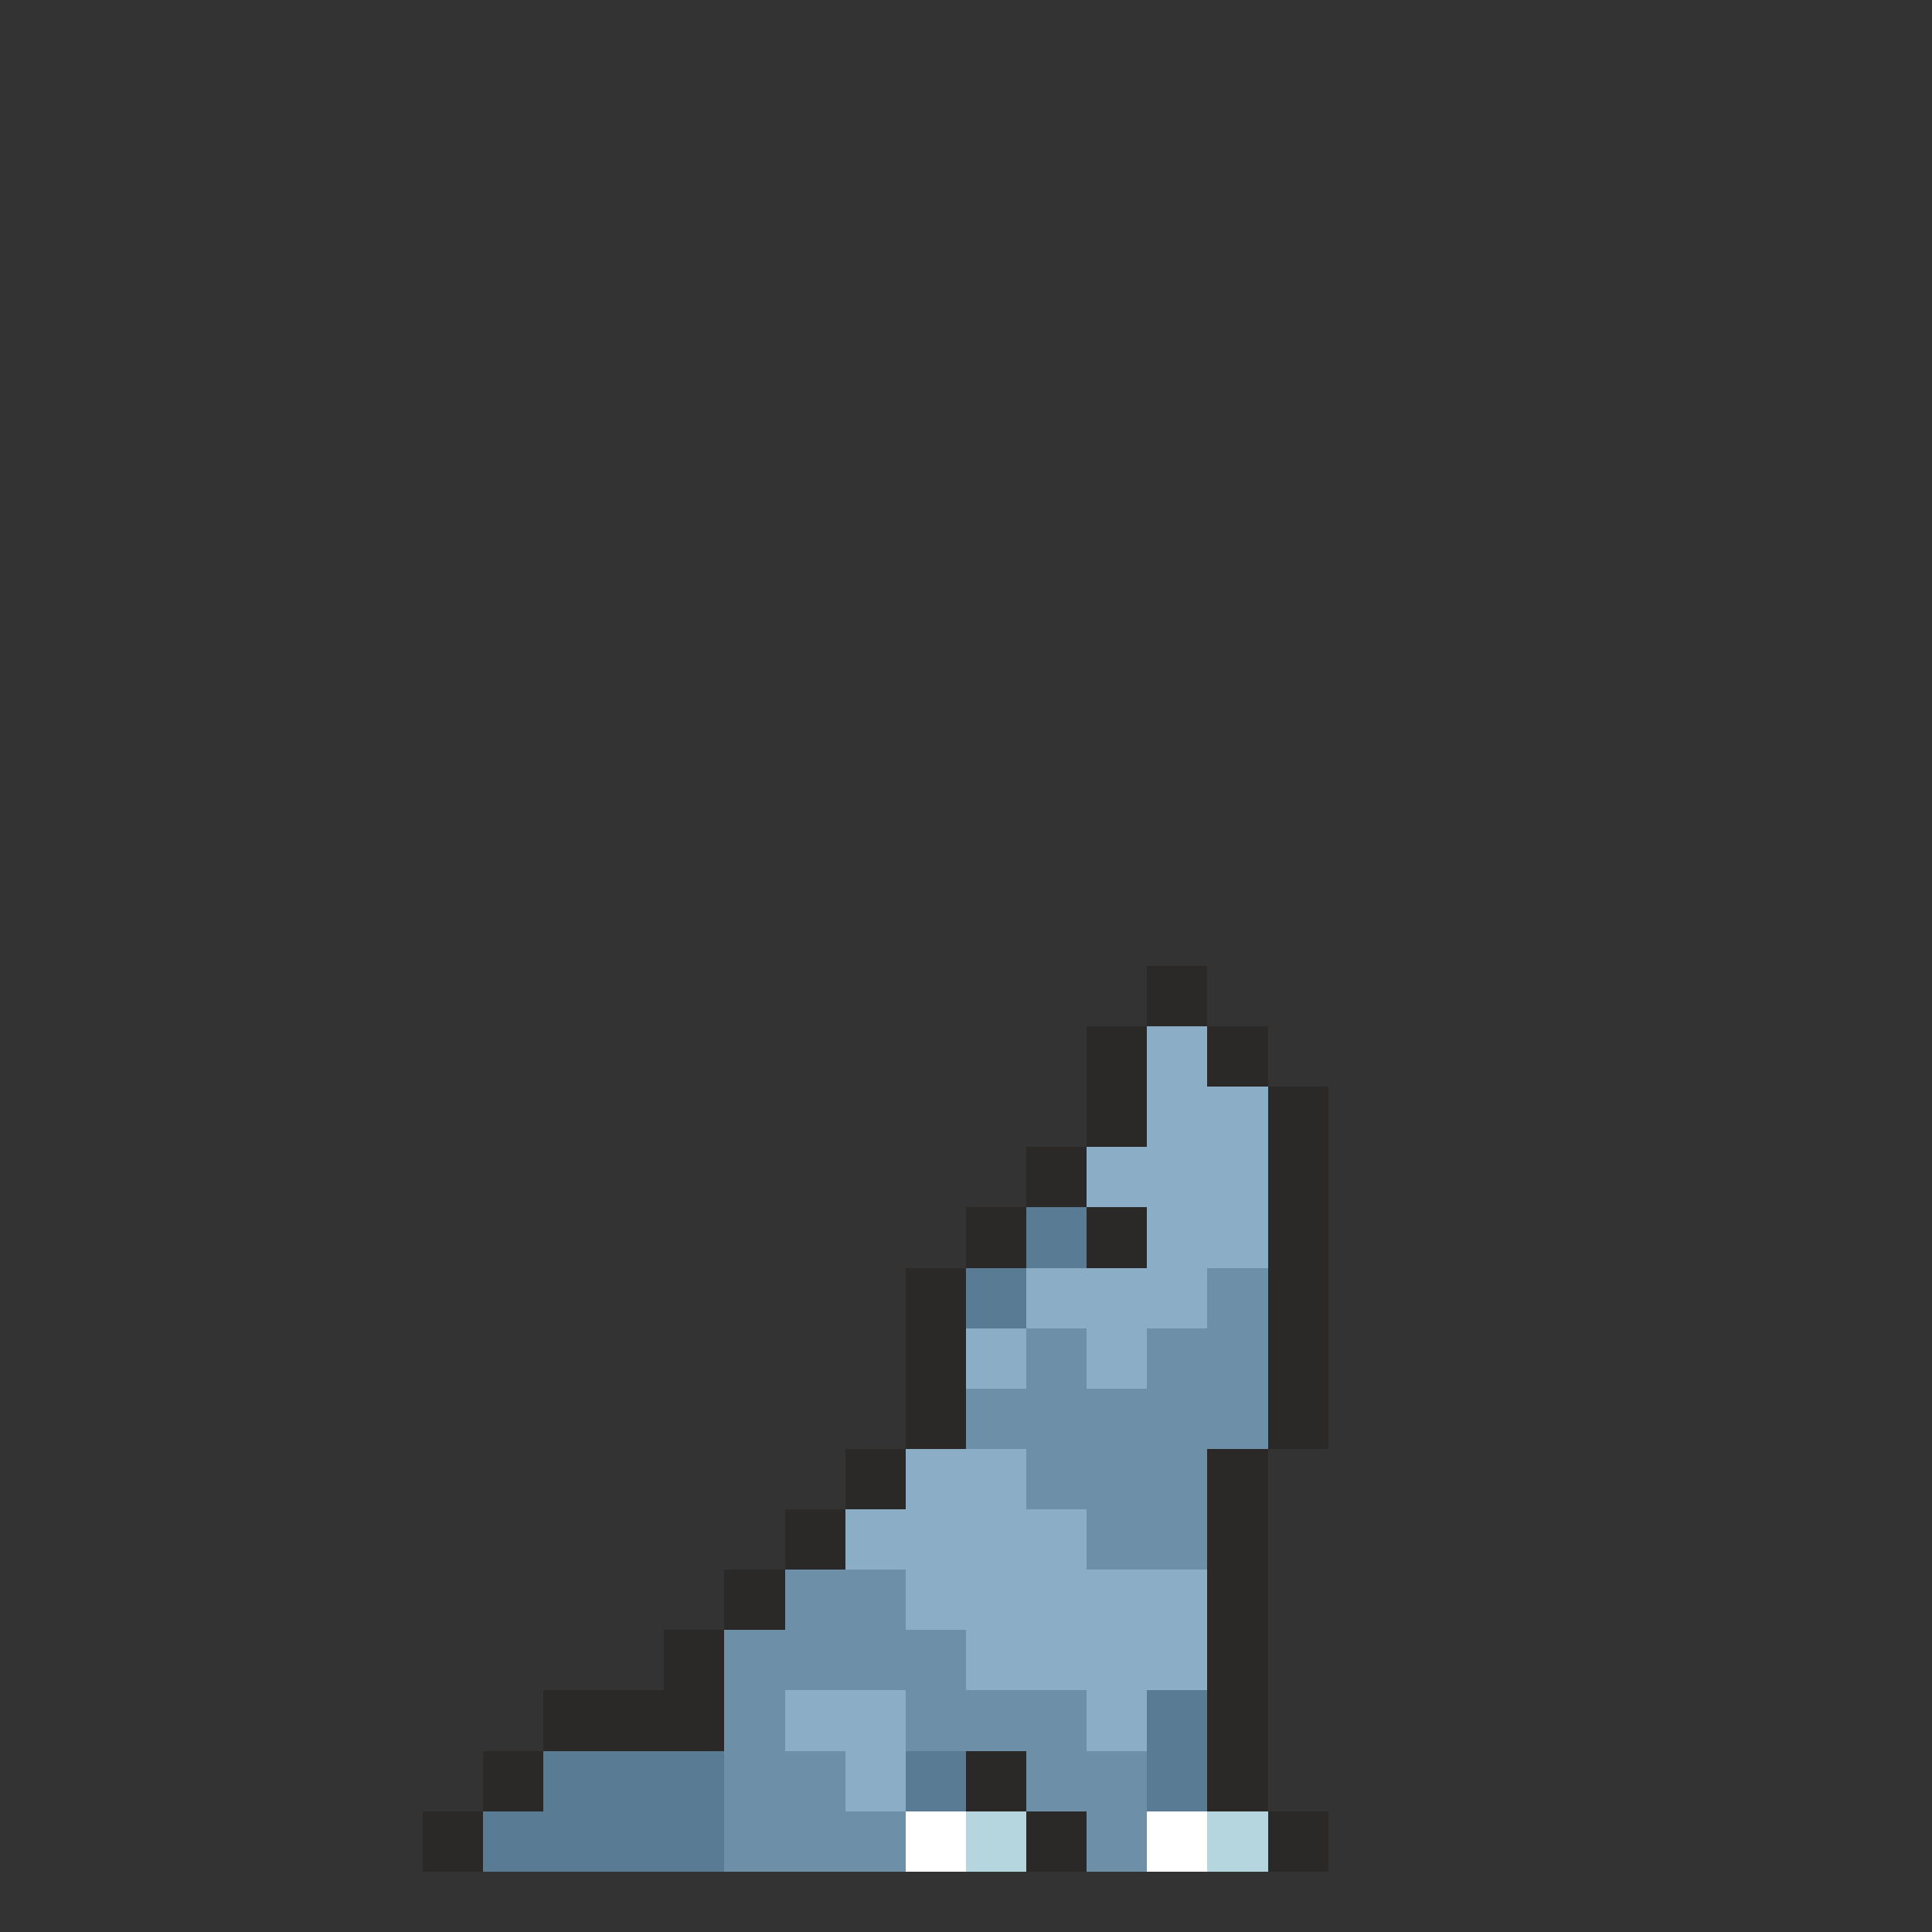 <svg xmlns="http://www.w3.org/2000/svg" shape-rendering="crispEdges" viewBox="0 -0.5 32 32" width="32" height="32"><rect x="0" y="-0.5" width="32" height="32" fill="#333333" stroke="none"/><path stroke="#2b2928" d="M19,16h1M18,17h1M20,17h1M18,18h1M21,18h1M17,19h1M21,19h1M16,20h1M18,20h1M21,20h1M15,21h1M21,21h1M15,22h1M21,22h1M15,23h1M21,23h1M14,24h1M20,24h1M13,25h1M20,25h1M12,26h1M20,26h1M11,27h1M20,27h1M9,28h3M20,28h1M8,29h1M16,29h1M20,29h1M7,30h1M17,30h1M21,30h1"/><path stroke="#8cadc6" d="M19,17h1M19,18h2M18,19h3M19,20h2M17,21h3M16,22h1M18,22h1M15,24h2M14,25h4M15,26h5M16,27h4M13,28h2M18,28h1M14,29h1"/><path stroke="#5a7b94" d="M17,20h1M16,21h1M19,28h1M9,29h3M15,29h1M19,29h1M8,30h4"/><path stroke="#6d90a8" d="M20,21h1M17,22h1M19,22h2M16,23h5M17,24h3M18,25h2M13,26h2M12,27h4M12,28h1M15,28h3M12,29h2M17,29h2M12,30h3M18,30h1"/><path stroke="#ffffff" d="M15,30h1M19,30h1"/><path stroke="#b5d6de" d="M16,30h1M20,30h1"/></svg>

